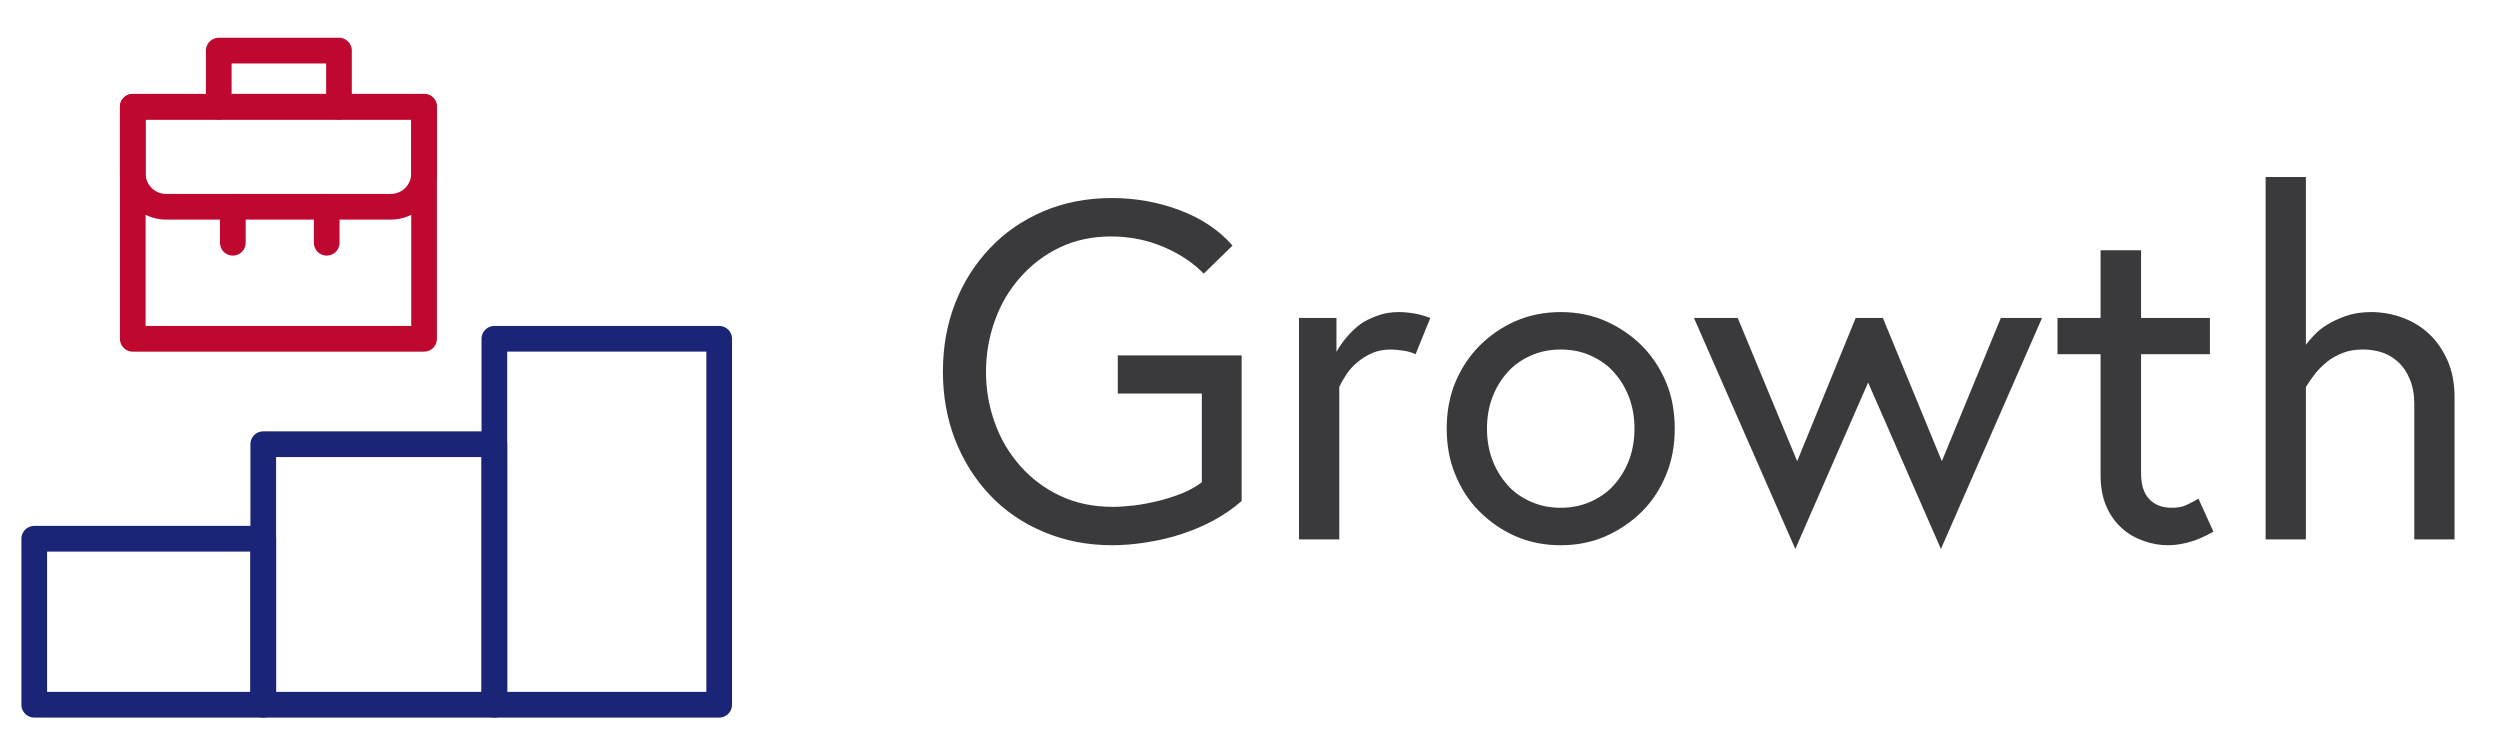 <svg width="146" height="44" viewBox="0 0 146 44" fill="none" xmlns="http://www.w3.org/2000/svg">
<path d="M15.374 31.462H2V41.156H15.374V31.462Z" stroke="#1A2578" stroke-width="1.5" stroke-linecap="round" stroke-linejoin="round"/>
<path d="M28.871 25.941H15.374V41.156H28.871V25.941Z" stroke="#1A2578" stroke-width="1.5" stroke-linecap="round" stroke-linejoin="round"/>
<path d="M42 19.785H28.871V41.156H42V19.785Z" stroke="#1A2578" stroke-width="1.5" stroke-linecap="round" stroke-linejoin="round"/>
<path d="M24.766 6.235H7.754V19.786H24.766V6.235Z" stroke="#BF0830" stroke-width="1.5" stroke-linecap="round" stroke-linejoin="round"/>
<path d="M7.754 6.235V10.131C7.754 10.647 7.959 11.141 8.324 11.506C8.689 11.871 9.183 12.076 9.699 12.076H22.823C23.339 12.075 23.833 11.87 24.197 11.505C24.562 11.141 24.766 10.646 24.766 10.131V6.235H7.754Z" stroke="#BF0830" stroke-width="1.5" stroke-linecap="round" stroke-linejoin="round"/>
<path d="M13.597 14.177V12.076" stroke="#BF0830" stroke-width="1.5" stroke-linecap="round" stroke-linejoin="round"/>
<path d="M19.08 14.177V12.076" stroke="#BF0830" stroke-width="1.5" stroke-linecap="round" stroke-linejoin="round"/>
<path d="M12.776 6.235V2.955H19.796V6.235" stroke="#BF0830" stroke-width="1.5" stroke-linecap="round" stroke-linejoin="round"/>
<path d="M55.777 25.676C55.303 24.454 55.066 23.128 55.066 21.697C55.066 20.266 55.303 18.94 55.777 17.719C56.242 16.516 56.917 15.445 57.801 14.506C58.667 13.585 59.706 12.865 60.918 12.346C62.139 11.826 63.475 11.566 64.924 11.566C66.318 11.566 67.644 11.803 68.902 12.277C70.178 12.76 71.204 13.449 71.978 14.342L70.297 15.982C69.695 15.354 68.916 14.834 67.959 14.424C67.002 14.014 65.972 13.809 64.869 13.809C63.785 13.809 62.791 14.023 61.889 14.451C61.014 14.87 60.248 15.449 59.592 16.188C58.935 16.926 58.439 17.769 58.102 18.717C57.755 19.683 57.582 20.686 57.582 21.725C57.582 22.755 57.755 23.748 58.102 24.705C58.439 25.644 58.935 26.482 59.592 27.221C60.248 27.959 61.023 28.538 61.916 28.957C62.828 29.385 63.848 29.6 64.978 29.6C65.352 29.6 65.772 29.572 66.236 29.518C66.628 29.472 67.093 29.385 67.631 29.258C68.078 29.148 68.538 29.003 69.012 28.82C69.44 28.647 69.832 28.428 70.188 28.164V22.982H65.279V20.754H72.512V29.258C72.038 29.677 71.491 30.055 70.871 30.393C70.324 30.693 69.691 30.962 68.971 31.199C68.369 31.4 67.69 31.559 66.934 31.678C66.232 31.787 65.571 31.842 64.951 31.842C63.502 31.842 62.158 31.578 60.918 31.049C59.697 30.529 58.658 29.814 57.801 28.902C56.926 27.973 56.251 26.897 55.777 25.676ZM75.861 31.5V18.566H78.049V20.549C78.204 20.266 78.404 19.979 78.65 19.688C78.915 19.378 79.179 19.127 79.443 18.936C79.689 18.753 80.027 18.585 80.455 18.43C80.829 18.293 81.239 18.225 81.686 18.225C81.968 18.225 82.273 18.252 82.602 18.307C82.866 18.352 83.176 18.439 83.531 18.566L82.67 20.686C82.46 20.585 82.223 20.517 81.959 20.48C81.658 20.435 81.417 20.412 81.234 20.412C80.815 20.412 80.451 20.48 80.141 20.617C79.831 20.754 79.548 20.927 79.293 21.137C79.038 21.346 78.824 21.579 78.65 21.834C78.468 22.107 78.322 22.363 78.213 22.6V31.5H75.861ZM84.488 25.033C84.488 24.049 84.652 23.156 84.981 22.354C85.327 21.524 85.796 20.809 86.389 20.207C87.008 19.587 87.71 19.104 88.494 18.758C89.305 18.402 90.189 18.225 91.147 18.225C92.103 18.225 92.983 18.402 93.785 18.758C94.587 19.113 95.294 19.596 95.904 20.207C96.497 20.809 96.966 21.524 97.312 22.354C97.641 23.156 97.805 24.049 97.805 25.033C97.805 26.009 97.641 26.897 97.312 27.699C96.966 28.547 96.497 29.267 95.904 29.859C95.294 30.47 94.587 30.953 93.785 31.309C92.983 31.664 92.103 31.842 91.147 31.842C90.189 31.842 89.305 31.664 88.494 31.309C87.71 30.962 87.008 30.479 86.389 29.859C85.796 29.267 85.327 28.547 84.981 27.699C84.652 26.897 84.488 26.009 84.488 25.033ZM87.141 23.242C86.94 23.789 86.84 24.386 86.84 25.033C86.84 25.68 86.94 26.277 87.141 26.824C87.341 27.371 87.633 27.863 88.016 28.301C88.362 28.702 88.813 29.03 89.369 29.285C89.907 29.531 90.499 29.654 91.147 29.654C91.794 29.654 92.386 29.531 92.924 29.285C93.48 29.03 93.931 28.702 94.277 28.301C94.66 27.863 94.952 27.371 95.152 26.824C95.353 26.277 95.453 25.68 95.453 25.033C95.453 24.386 95.353 23.789 95.152 23.242C94.952 22.695 94.66 22.203 94.277 21.766C93.931 21.365 93.48 21.037 92.924 20.781C92.395 20.535 91.803 20.412 91.147 20.412C90.499 20.412 89.907 20.535 89.369 20.781C88.813 21.037 88.362 21.365 88.016 21.766C87.633 22.203 87.341 22.695 87.141 23.242ZM98.926 18.566H101.482L104.955 26.934L108.373 18.566H109.959L113.404 26.934L116.85 18.566H119.256L113.35 32.06L109.098 22.34L104.846 32.06L98.926 18.566ZM120.158 20.686V18.566H122.674V14.615H125.039V18.566H129.059V20.686H125.039V27.658C125.039 28.305 125.194 28.797 125.504 29.135C125.823 29.481 126.265 29.654 126.83 29.654C127.158 29.654 127.436 29.604 127.664 29.504C127.901 29.395 128.143 29.267 128.389 29.121L129.264 31.049C128.717 31.359 128.225 31.568 127.787 31.678C127.359 31.787 126.971 31.842 126.625 31.842C126.142 31.842 125.668 31.76 125.203 31.596C124.711 31.422 124.292 31.181 123.945 30.871C123.553 30.525 123.248 30.105 123.029 29.613C122.792 29.085 122.674 28.474 122.674 27.781V20.686H120.158ZM132.312 31.5V10.336H134.664V20.139C134.755 20.002 134.906 19.824 135.115 19.605C135.352 19.35 135.607 19.141 135.881 18.977C136.209 18.776 136.578 18.603 136.988 18.457C137.426 18.302 137.918 18.225 138.465 18.225C139.103 18.225 139.718 18.334 140.311 18.553C140.903 18.771 141.418 19.086 141.855 19.496C142.302 19.915 142.662 20.435 142.936 21.055C143.209 21.674 143.346 22.385 143.346 23.188V31.5H140.994V23.57C140.994 23.042 140.908 22.568 140.734 22.148C140.57 21.747 140.352 21.419 140.078 21.164C139.796 20.9 139.481 20.708 139.135 20.59C138.779 20.471 138.401 20.412 138 20.412C137.544 20.412 137.157 20.476 136.838 20.604C136.464 20.749 136.154 20.922 135.908 21.123C135.635 21.342 135.398 21.579 135.197 21.834C135.006 22.08 134.828 22.335 134.664 22.6V31.5H132.312Z" fill="#3A3A3C"/>
</svg>
